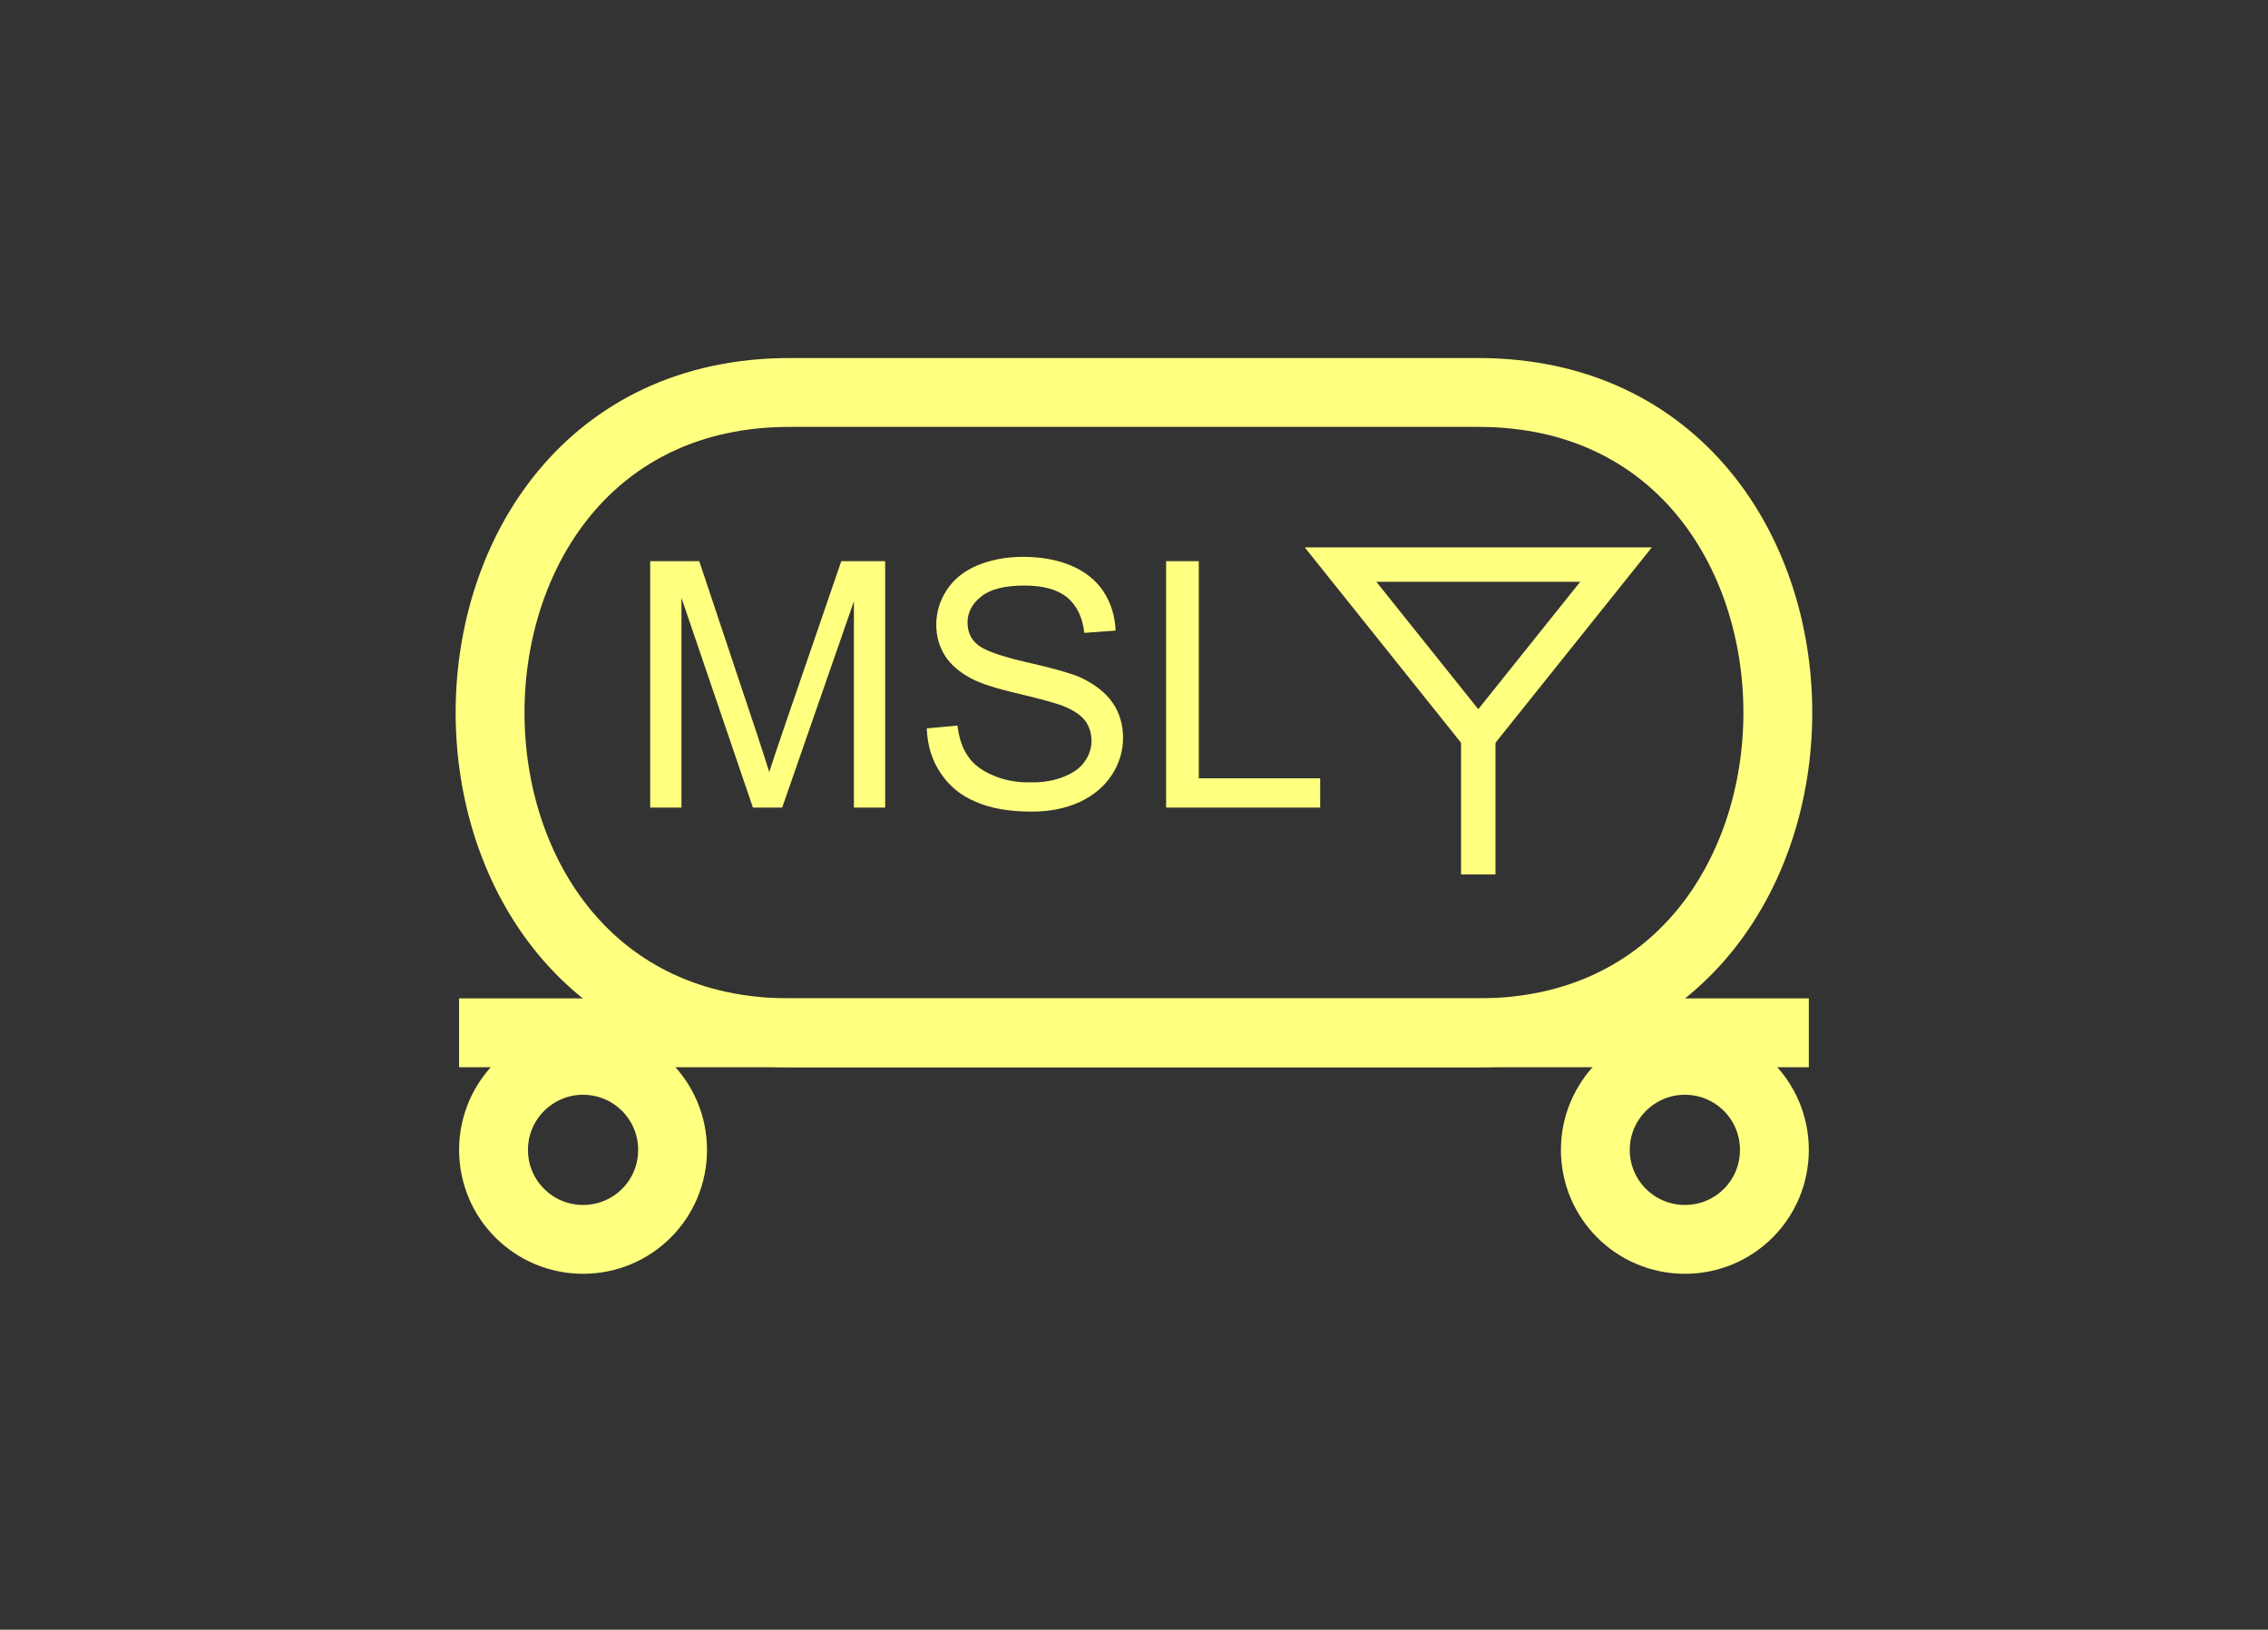 <?xml version="1.0" encoding="UTF-8" standalone="no"?>
<svg
   xmlns:dc="http://purl.org/dc/elements/1.1/"
   xmlns:cc="http://creativecommons.org/ns#"
   xmlns:rdf="http://www.w3.org/1999/02/22-rdf-syntax-ns#"
   xmlns:svg="http://www.w3.org/2000/svg"
   xmlns="http://www.w3.org/2000/svg"
   id="svg19"
   height="60.06mm"
   width="83.57mm"
   version="1.0">
  <rect width="100%" height="100%" fill="#333333" stroke="none"/>
  <defs
     id="defs3">
    <pattern
       y="0"
       x="0"
       height="6"
       width="6"
       patternUnits="userSpaceOnUse"
       id="EMFhbasepattern" />
  </defs>
  <path
     id="path5"
     d="  M 109.969,54.665   C 54.345,54.665 54.345,143.855 109.969,143.855   L 205.873,143.855   C 261.497,143.855 261.497,54.665 205.873,54.665   z "
     style="fill:none;stroke:#ffff80;stroke-width:9.59px;stroke-linecap:butt;stroke-linejoin:miter;stroke-miterlimit:10;stroke-dasharray:none;stroke-opacity:1;" />
  <path
     id="path7"
     d="  M 93.666,160.159   C 93.666,167.072 88.111,172.626 81.198,172.626   C 74.325,172.626 68.731,167.072 68.731,160.159   C 68.731,153.286 74.325,147.692 81.198,147.692   C 88.111,147.692 93.666,153.286 93.666,160.159  "
     style="fill:none;stroke:#ffff80;stroke-width:9.59px;stroke-linecap:butt;stroke-linejoin:miter;stroke-miterlimit:10;stroke-dasharray:none;stroke-opacity:1;" />
  <path
     id="path9"
     d="  M 247.112,160.159   C 247.112,167.072 241.557,172.626 234.644,172.626   C 227.771,172.626 222.177,167.072 222.177,160.159   C 222.177,153.286 227.771,147.692 234.644,147.692   C 241.557,147.692 247.112,153.286 247.112,160.159  "
     style="fill:none;stroke:#ffff80;stroke-width:9.59px;stroke-linecap:butt;stroke-linejoin:miter;stroke-miterlimit:10;stroke-dasharray:none;stroke-opacity:1;" />
  <path
     id="path11"
     d="  M 63.936,143.855   L 251.907,143.855  "
     style="fill:none;stroke:#ffff80;stroke-width:9.59px;stroke-linecap:butt;stroke-linejoin:miter;stroke-miterlimit:10;stroke-dasharray:none;stroke-opacity:1;" />
  <path
     id="path13"
     d="  M 90.549,112.487   L 90.549,78.161   L 97.382,78.161   L 105.494,102.457   C 106.253,104.735 106.773,106.413 107.132,107.532   C 107.532,106.293 108.131,104.455 108.97,102.017   L 117.162,78.161   L 123.276,78.161   L 123.276,112.487   L 118.92,112.487   L 118.92,83.756   L 108.931,112.487   L 104.855,112.487   L 94.905,83.276   L 94.905,112.487   z  M 129.07,101.458   L 133.346,101.058   C 133.546,102.777 134.025,104.215 134.785,105.294   C 135.504,106.413 136.663,107.292 138.221,107.971   C 139.78,108.651 141.538,109.01 143.496,108.97   C 145.214,109.01 146.772,108.731 148.091,108.211   C 149.41,107.692 150.409,107.012 151.048,106.093   C 151.688,105.214 152.007,104.215 152.007,103.176   C 152.007,102.097 151.688,101.138 151.088,100.339   C 150.449,99.54 149.41,98.861 147.971,98.301   C 147.052,97.942 145.014,97.382 141.857,96.623   C 138.741,95.904 136.503,95.184 135.264,94.505   C 133.626,93.626 132.387,92.587 131.588,91.308   C 130.789,90.03 130.389,88.591 130.389,87.033   C 130.389,85.314 130.868,83.676 131.867,82.157   C 132.827,80.679 134.265,79.52 136.183,78.721   C 138.061,77.962 140.139,77.562 142.457,77.562   C 145.014,77.562 147.252,77.962 149.21,78.801   C 151.128,79.6 152.647,80.839 153.686,82.397   C 154.725,83.996 155.284,85.794 155.364,87.832   L 151.008,88.151   C 150.768,85.994 149.969,84.355 148.651,83.236   C 147.292,82.117 145.294,81.558 142.657,81.558   C 139.899,81.558 137.901,82.078 136.663,83.077   C 135.384,84.076 134.745,85.314 134.745,86.713   C 134.745,87.952 135.184,88.991 136.103,89.75   C 136.982,90.549 139.26,91.388 142.936,92.227   C 146.653,93.066 149.17,93.786 150.529,94.385   C 152.527,95.344 154.005,96.503 154.964,97.902   C 155.923,99.3 156.403,100.939 156.403,102.777   C 156.403,104.615 155.883,106.333 154.844,107.932   C 153.765,109.57 152.287,110.809 150.329,111.728   C 148.371,112.607 146.173,113.046 143.696,113.046   C 140.579,113.046 137.981,112.607 135.903,111.688   C 133.786,110.809 132.147,109.45 130.948,107.612   C 129.75,105.814 129.15,103.736 129.07,101.458   z  M 162.397,112.487   L 162.397,78.161   L 166.952,78.161   L 166.952,108.411   L 183.855,108.411   L 183.855,112.487   z "
     style="fill:#ffff80;fill-rule:evenodd;fill-opacity:1;stroke:none;" />
  <path
     id="path15"
     d="  M 186.692,78.641   L 186.692,78.641   L 225.054,78.641   L 205.873,102.617   z "
     style="fill:none;stroke:#ffff80;stroke-width:4.795px;stroke-linecap:butt;stroke-linejoin:miter;stroke-miterlimit:10;stroke-dasharray:none;stroke-opacity:1;" />
  <path
     id="path17"
     d="  M 205.873,102.617   L 205.873,121.798  "
     style="fill:none;stroke:#ffff80;stroke-width:4.795px;stroke-linecap:butt;stroke-linejoin:miter;stroke-miterlimit:10;stroke-dasharray:none;stroke-opacity:1;" />
</svg>
